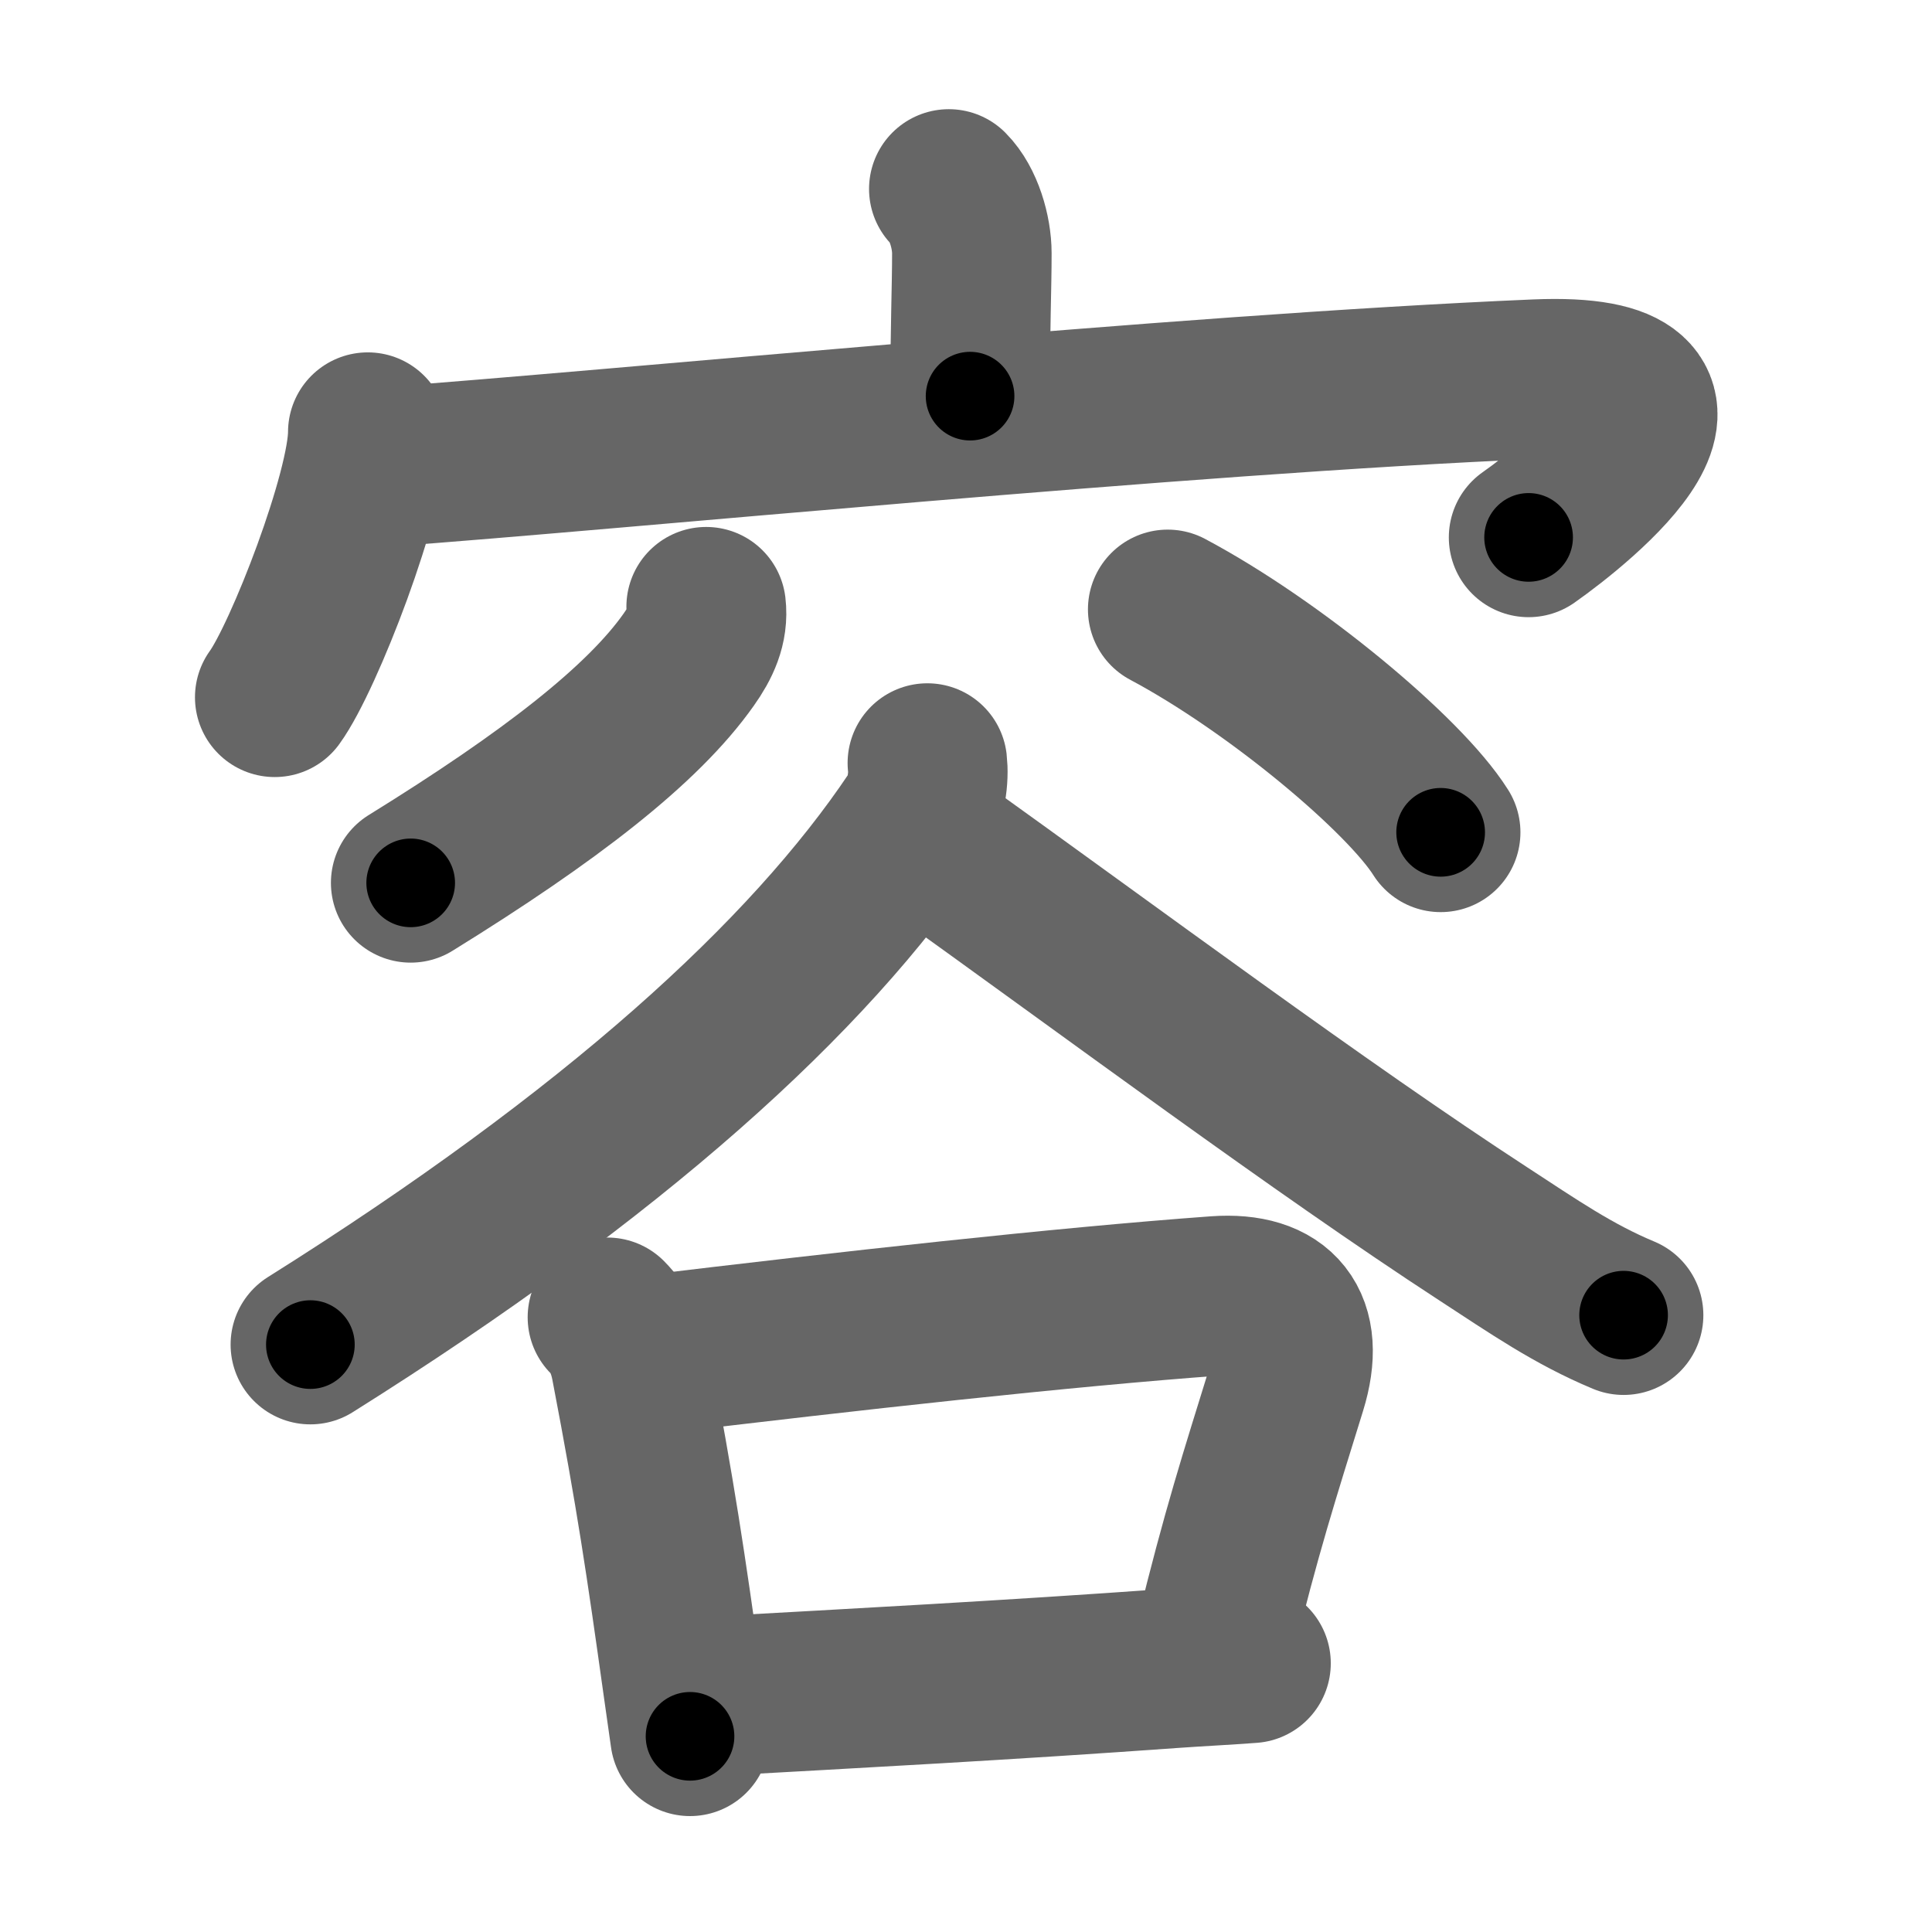 <svg xmlns="http://www.w3.org/2000/svg" width="109" height="109" viewBox="0 0 109 109" id="5bb9"><g fill="none" stroke="#666" stroke-width="9" stroke-linecap="round" stroke-linejoin="round"><g><g><path d="M53.53,10.66c0.84,0.84,1.3,2.44,1.3,3.63c0,1.96-0.1,4.21-0.1,8.06" /><g><path d="M20.75,24.38c0,3.39-3.61,12.7-5.25,14.96" /><path d="M21.51,26.36c13.49-0.98,44.87-4.11,65.16-4.97c11.61-0.49,2.46,6.9-0.43,8.93" /></g></g><g p4:phon="谷" xmlns:p4="http://kanjivg.tagaini.net"><g><path d="M39.84,34.23c0.13,1.1-0.32,2.05-0.98,2.98c-2.59,3.68-7.83,7.74-15.69,12.6" /><path d="M65.88,34.38c6.01,3.2,13.34,9.31,15.4,12.58" /></g><g><path d="M52.32,43.05c0.09,0.77-0.03,2.13-0.69,3.1c-6.01,8.97-17.01,18.97-34.12,29.71" /><path d="M52.23,47.34c10.69,7.66,22.21,16.25,31.45,22.27c2.87,1.87,5.07,3.4,7.92,4.59" /><g><path d="M34.27,74.32c0.71,0.71,1.12,1.64,1.32,2.71C37,84.38,37.56,88.22,38.51,95c0.15,1.03,0.29,2.03,0.42,2.96" /><path d="M36.56,76.45c11.31-1.36,23.31-2.7,32.08-3.34c3.51-0.25,5.07,1.59,3.96,5.17c-1.56,5.04-2.56,8.12-4.07,14.3" /><path d="M39.86,95.72c8.45-0.47,16.94-0.92,26.38-1.6c1.26-0.09,3.04-0.18,4.34-0.28" /></g></g></g></g></g><g fill="none" stroke="#000" stroke-width="5" stroke-linecap="round" stroke-linejoin="round"><g><g><path d="M53.53,10.66c0.84,0.84,1.3,2.44,1.3,3.63c0,1.96-0.1,4.21-0.1,8.06" stroke-dasharray="12" stroke-dashoffset="12"><animate id="0" attributeName="stroke-dashoffset" values="12;0" dur="0.12s" fill="freeze" begin="0s;5bb9.click" /></path><g><path d="M20.75,24.38c0,3.39-3.61,12.7-5.25,14.96" stroke-dasharray="15.97" stroke-dashoffset="15.97"><animate attributeName="stroke-dashoffset" values="15.97" fill="freeze" begin="5bb9.click" /><animate id="1" attributeName="stroke-dashoffset" values="15.97;0" dur="0.16s" fill="freeze" begin="0.end" /></path><path d="M21.51,26.36c13.49-0.98,44.87-4.11,65.16-4.97c11.61-0.49,2.46,6.9-0.43,8.93" stroke-dasharray="81.5" stroke-dashoffset="81.5"><animate attributeName="stroke-dashoffset" values="81.5" fill="freeze" begin="5bb9.click" /><animate id="2" attributeName="stroke-dashoffset" values="81.5;0" dur="0.61s" fill="freeze" begin="1.end" /></path></g></g><g p4:phon="谷" xmlns:p4="http://kanjivg.tagaini.net"><g><path d="M39.84,34.23c0.13,1.1-0.32,2.05-0.98,2.98c-2.59,3.68-7.83,7.74-15.69,12.6" stroke-dasharray="23.45" stroke-dashoffset="23.45"><animate attributeName="stroke-dashoffset" values="23.45" fill="freeze" begin="5bb9.click" /><animate id="3" attributeName="stroke-dashoffset" values="23.45;0" dur="0.23s" fill="freeze" begin="2.end" /></path><path d="M65.88,34.38c6.01,3.2,13.34,9.31,15.4,12.58" stroke-dasharray="20.02" stroke-dashoffset="20.02"><animate attributeName="stroke-dashoffset" values="20.02" fill="freeze" begin="5bb9.click" /><animate id="4" attributeName="stroke-dashoffset" values="20.02;0" dur="0.2s" fill="freeze" begin="3.end" /></path></g><g><path d="M52.32,43.05c0.09,0.77-0.03,2.13-0.69,3.1c-6.01,8.97-17.01,18.97-34.12,29.71" stroke-dasharray="48.78" stroke-dashoffset="48.78"><animate attributeName="stroke-dashoffset" values="48.78" fill="freeze" begin="5bb9.click" /><animate id="5" attributeName="stroke-dashoffset" values="48.78;0" dur="0.49s" fill="freeze" begin="4.end" /></path><path d="M52.23,47.34c10.69,7.66,22.21,16.25,31.45,22.27c2.87,1.87,5.07,3.4,7.92,4.59" stroke-dasharray="47.71" stroke-dashoffset="47.71"><animate attributeName="stroke-dashoffset" values="47.71" fill="freeze" begin="5bb9.click" /><animate id="6" attributeName="stroke-dashoffset" values="47.71;0" dur="0.48s" fill="freeze" begin="5.end" /></path><g><path d="M34.27,74.32c0.71,0.71,1.12,1.64,1.32,2.71C37,84.38,37.56,88.22,38.51,95c0.15,1.03,0.29,2.03,0.42,2.96" stroke-dasharray="24.26" stroke-dashoffset="24.26"><animate attributeName="stroke-dashoffset" values="24.26" fill="freeze" begin="5bb9.click" /><animate id="7" attributeName="stroke-dashoffset" values="24.26;0" dur="0.24s" fill="freeze" begin="6.end" /></path><path d="M36.56,76.45c11.31-1.36,23.31-2.7,32.08-3.34c3.51-0.25,5.07,1.59,3.96,5.17c-1.56,5.04-2.56,8.12-4.07,14.3" stroke-dasharray="55.36" stroke-dashoffset="55.36"><animate attributeName="stroke-dashoffset" values="55.36" fill="freeze" begin="5bb9.click" /><animate id="8" attributeName="stroke-dashoffset" values="55.36;0" dur="0.55s" fill="freeze" begin="7.end" /></path><path d="M39.86,95.72c8.45-0.47,16.94-0.92,26.38-1.6c1.26-0.09,3.04-0.18,4.34-0.28" stroke-dasharray="30.78" stroke-dashoffset="30.78"><animate attributeName="stroke-dashoffset" values="30.78" fill="freeze" begin="5bb9.click" /><animate id="9" attributeName="stroke-dashoffset" values="30.78;0" dur="0.31s" fill="freeze" begin="8.end" /></path></g></g></g></g></g></svg>